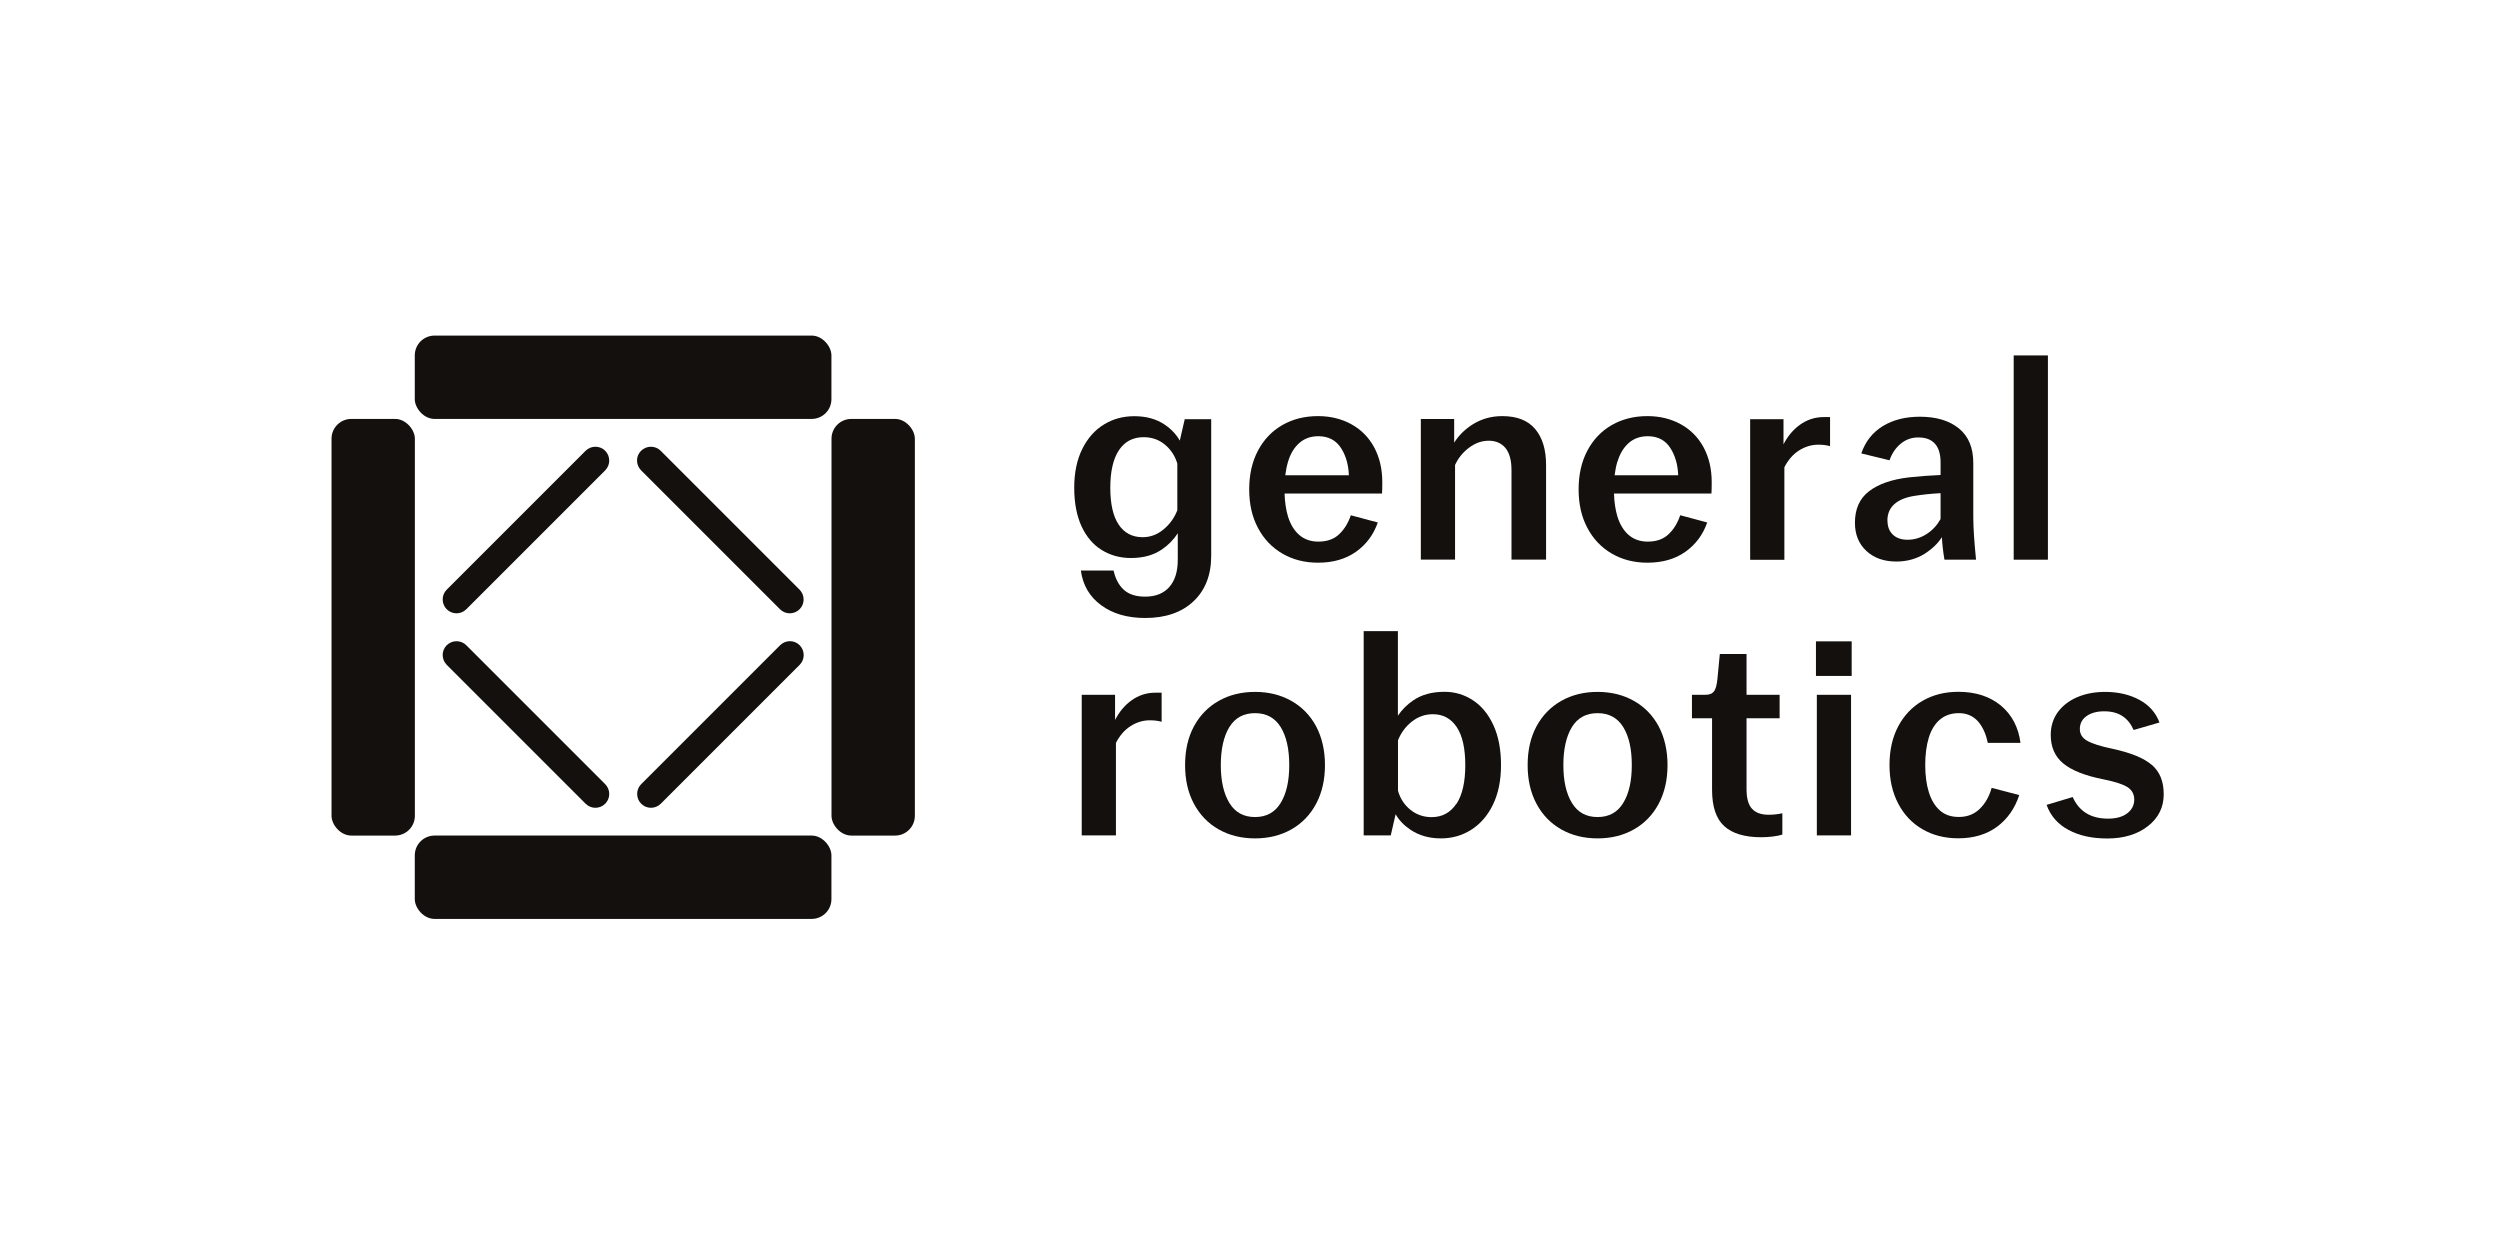 <?xml version="1.0" encoding="UTF-8"?>
<svg id="Calque_1" xmlns="http://www.w3.org/2000/svg" version="1.1" viewBox="0 0 283.46 141.73">
  <!-- Generator: Adobe Illustrator 29.3.1, SVG Export Plug-In . SVG Version: 2.1.0 Build 151)  -->
  <defs>
    <style>
      .st0 {
        fill: #13100d;
      }
    </style>
  </defs>
  <rect class="st0" x="37.59" y="47.5" width="9.45" height="47.24" rx="2.24" ry="2.24"/>
  <rect class="st0" x="94.28" y="47.5" width="9.45" height="47.24" rx="2.24" ry="2.24"/>
  <rect class="st0" x="47.03" y="38.05" width="47.24" height="9.45" rx="2.24" ry="2.24"/>
  <rect class="st0" x="47.03" y="94.74" width="47.24" height="9.45" rx="2.24" ry="2.24"/>
  <path class="st0" d="M132.58,66.56c-.65.73-1.56,1.09-2.74,1.09-1.04,0-1.85-.26-2.42-.78-.57-.52-.95-1.25-1.16-2.18h-3.71c.23,1.66.99,2.97,2.3,3.93,1.3.96,2.97,1.45,4.99,1.45,2.32,0,4.14-.63,5.48-1.89,1.34-1.26,2.01-2.98,2.01-5.16v-15.49h-3l-.56,2.43c-.4-.7-.96-1.3-1.69-1.8-.95-.65-2.11-.97-3.47-.97-1.27,0-2.42.31-3.44.94-1.02.62-1.84,1.54-2.45,2.76-.61,1.22-.92,2.69-.92,4.41s.28,3.18.83,4.38c.56,1.19,1.32,2.09,2.3,2.69.98.6,2.08.9,3.3.9,1.41,0,2.59-.33,3.54-.99.73-.51,1.32-1.11,1.77-1.82v3.01c0,1.34-.32,2.37-.97,3.1ZM133.48,57.88c-.34.86-.86,1.58-1.57,2.16-.7.58-1.49.87-2.35.87-1.18,0-2.09-.48-2.72-1.43-.64-.95-.95-2.35-.95-4.19s.33-3.28.99-4.26c.66-.98,1.59-1.46,2.79-1.46.93,0,1.74.28,2.42.85.68.57,1.15,1.28,1.4,2.15v5.31Z"/>
  <path class="st0" d="M153.16,58.42c-.3.89-.74,1.61-1.33,2.16-.59.56-1.37.83-2.35.83-.86,0-1.58-.25-2.16-.75-.58-.5-1-1.2-1.28-2.09-.23-.77-.36-1.64-.39-2.61h11.05c.02-.27.03-.7.03-1.29,0-1.5-.31-2.81-.92-3.95-.61-1.13-1.48-2.01-2.59-2.62-1.11-.61-2.37-.92-3.78-.92-1.52,0-2.87.34-4.05,1.02-1.18.68-2.1,1.65-2.76,2.9-.66,1.25-.99,2.71-.99,4.39s.33,3.11.99,4.36c.66,1.25,1.58,2.22,2.76,2.91,1.18.69,2.53,1.04,4.05,1.04,1.7,0,3.14-.41,4.31-1.24,1.17-.83,1.99-1.94,2.47-3.32l-3.07-.82ZM146.04,52.36c.27-.91.7-1.62,1.28-2.13.58-.51,1.3-.77,2.16-.77,1.16,0,2.03.47,2.61,1.4.53.86.81,1.87.85,3.03h-7.21c.07-.55.17-1.06.31-1.53Z"/>
  <path class="st0" d="M175.3,63.46v-10.73c0-1.75-.41-3.11-1.24-4.09-.83-.98-2.07-1.46-3.73-1.46-1.25,0-2.37.32-3.37.95-.88.56-1.57,1.25-2.08,2.06v-2.68h-3.78v15.94h3.88v-10.73c.36-.79.9-1.45,1.6-1.97.7-.52,1.44-.78,2.21-.78.82,0,1.45.28,1.91.83.45.56.68,1.39.68,2.5v10.15h3.92Z"/>
  <path class="st0" d="M193.57,59.24l-3.06-.82c-.3.89-.74,1.61-1.33,2.16-.59.56-1.37.83-2.35.83-.86,0-1.58-.25-2.16-.75-.58-.5-1-1.2-1.28-2.09-.23-.77-.36-1.64-.39-2.61h11.05c.02-.27.03-.7.03-1.29,0-1.5-.31-2.81-.92-3.95-.61-1.13-1.48-2.01-2.59-2.62-1.11-.61-2.37-.92-3.78-.92-1.52,0-2.87.34-4.05,1.02-1.18.68-2.1,1.65-2.76,2.9-.66,1.25-.99,2.71-.99,4.39s.33,3.11.99,4.36c.66,1.25,1.58,2.22,2.76,2.91,1.18.69,2.53,1.04,4.05,1.04,1.7,0,3.14-.41,4.31-1.24,1.17-.83,1.99-1.94,2.47-3.32ZM183.39,52.36c.27-.91.7-1.62,1.28-2.13.58-.51,1.3-.77,2.16-.77,1.16,0,2.03.47,2.6,1.4.53.86.81,1.87.85,3.03h-7.21c.07-.55.17-1.06.31-1.53Z"/>
  <path class="st0" d="M207.5,50.59v-3.3h-.72c-1,0-1.91.3-2.72.89-.75.54-1.36,1.28-1.84,2.2v-2.85h-3.78v15.94h3.88v-10.49c.43-.84.99-1.48,1.67-1.91.68-.43,1.41-.65,2.18-.65.52,0,.96.06,1.33.17Z"/>
  <path class="st0" d="M218.26,62.76c.82-.52,1.46-1.14,1.92-1.85.04.77.13,1.62.29,2.55h3.58c-.2-2.02-.31-3.62-.31-4.8v-6.16c0-1.73-.54-3.03-1.63-3.92-1.09-.89-2.57-1.33-4.43-1.33-1.63,0-3.03.35-4.19,1.06-1.16.7-1.98,1.74-2.45,3.1l3.2.78c.27-.77.69-1.4,1.26-1.87.57-.48,1.24-.72,2.01-.72.82,0,1.44.23,1.87.7.43.47.65,1.17.65,2.13v1.43c-1.2.05-2.41.14-3.61.27-1.93.23-3.43.75-4.5,1.57-1.07.82-1.6,2.01-1.6,3.58,0,1.32.43,2.38,1.29,3.18.86.81,2,1.21,3.41,1.21,1.2,0,2.28-.3,3.24-.9ZM214,59.03c0-.77.26-1.39.78-1.86.52-.47,1.27-.78,2.25-.94,1-.16,2-.26,3-.31v2.93c-.39.7-.91,1.27-1.58,1.7-.67.43-1.39.65-2.16.65-.7,0-1.26-.19-1.67-.58-.41-.39-.61-.92-.61-1.6Z"/>
  <rect class="st0" x="228.32" y="40.3" width="3.88" height="23.16"/>
  <path class="st0" d="M128.27,79.43c-.75.54-1.36,1.28-1.84,2.2v-2.85h-3.78v15.94h3.88v-10.49c.43-.84.99-1.48,1.67-1.91.68-.43,1.41-.65,2.18-.65.52,0,.96.06,1.33.17v-3.3h-.72c-1,0-1.91.3-2.72.89Z"/>
  <path class="st0" d="M146.42,79.47c-1.2-.68-2.58-1.02-4.12-1.02s-2.92.34-4.12,1.02c-1.2.68-2.14,1.65-2.81,2.89-.67,1.25-1,2.71-1,4.39s.33,3.12,1,4.38c.67,1.26,1.61,2.23,2.81,2.91,1.2.68,2.58,1.02,4.12,1.02s2.92-.34,4.12-1.02c1.2-.68,2.14-1.65,2.81-2.91.67-1.26,1-2.72,1-4.38s-.34-3.14-1-4.39c-.67-1.25-1.61-2.21-2.81-2.89ZM145.21,91.04c-.65,1.07-1.62,1.6-2.91,1.6s-2.26-.53-2.91-1.6c-.65-1.07-.97-2.5-.97-4.29s.32-3.25.97-4.31c.65-1.06,1.62-1.58,2.91-1.58s2.26.53,2.91,1.58c.65,1.06.97,2.49.97,4.31s-.32,3.22-.97,4.29Z"/>
  <path class="st0" d="M167.02,79.41c-.98-.65-2.05-.97-3.24-.97-1.41,0-2.59.32-3.54.97-.71.48-1.29,1.07-1.74,1.74v-9.59h-3.88v23.16h3.07l.55-2.4c.39.68.94,1.26,1.67,1.75.98.66,2.13.99,3.47.99,1.25,0,2.39-.32,3.42-.97,1.03-.65,1.86-1.59,2.47-2.84.61-1.25.92-2.75.92-4.5s-.28-3.25-.85-4.5c-.57-1.25-1.34-2.2-2.32-2.84ZM165.13,91.13c-.67,1.01-1.61,1.52-2.81,1.52-.91,0-1.71-.28-2.4-.83-.69-.56-1.16-1.28-1.41-2.16v-5.72c.34-.86.87-1.57,1.58-2.13.72-.56,1.5-.83,2.37-.83,1.16,0,2.06.49,2.71,1.46.65.98.97,2.42.97,4.33s-.34,3.37-1,4.38Z"/>
  <path class="st0" d="M185.26,79.47c-1.2-.68-2.58-1.02-4.12-1.02s-2.92.34-4.12,1.02c-1.2.68-2.14,1.65-2.81,2.89-.67,1.25-1,2.71-1,4.39s.33,3.12,1,4.38c.67,1.26,1.61,2.23,2.81,2.91,1.2.68,2.58,1.02,4.12,1.02s2.92-.34,4.12-1.02c1.2-.68,2.14-1.65,2.81-2.91.67-1.26,1-2.72,1-4.38s-.34-3.14-1-4.39c-.67-1.25-1.61-2.21-2.81-2.89ZM184.05,91.04c-.65,1.07-1.62,1.6-2.91,1.6s-2.26-.53-2.91-1.6c-.65-1.07-.97-2.5-.97-4.29s.32-3.25.97-4.31c.65-1.06,1.62-1.58,2.91-1.58s2.26.53,2.91,1.58c.65,1.06.97,2.49.97,4.31s-.32,3.22-.97,4.29Z"/>
  <path class="st0" d="M198.64,91.69c-.41-.45-.61-1.19-.61-2.21v-8.04h3.75v-2.66h-3.75v-4.63h-3.03l-.27,2.83c-.07.7-.2,1.18-.41,1.43-.2.25-.52.37-.95.37h-1.53v2.66h2.28v8.11c0,1.91.46,3.28,1.38,4.12.92.84,2.32,1.26,4.21,1.26.41,0,.84-.03,1.29-.08.45-.06.82-.13,1.09-.22v-2.42c-.48.11-1,.17-1.57.17-.84,0-1.46-.23-1.87-.68Z"/>
  <rect class="st0" x="206" y="78.78" width="3.88" height="15.94"/>
  <rect class="st0" x="205.9" y="72.72" width="4.05" height="3.92"/>
  <path class="st0" d="M219.96,81.59c.57-.49,1.28-.73,2.15-.73s1.6.31,2.15.92c.54.61.92,1.43,1.12,2.45h3.71c-.23-1.77-.97-3.18-2.21-4.22-1.25-1.04-2.86-1.57-4.84-1.57-1.52,0-2.87.34-4.05,1.02-1.18.68-2.1,1.65-2.76,2.89-.66,1.25-.99,2.71-.99,4.39s.33,3.12.99,4.38c.66,1.26,1.58,2.23,2.76,2.91,1.18.68,2.53,1.02,4.05,1.02,1.75,0,3.21-.44,4.39-1.31,1.18-.87,2.02-2.07,2.52-3.59l-3.13-.82c-.27.98-.72,1.77-1.35,2.38-.62.61-1.41.92-2.37.92-.89,0-1.61-.25-2.16-.75-.56-.5-.97-1.19-1.24-2.06s-.41-1.9-.41-3.08.14-2.24.41-3.12c.27-.87.69-1.55,1.26-2.04Z"/>
  <path class="st0" d="M243.97,86.72c-.9-.77-2.37-1.37-4.41-1.81-1.39-.29-2.36-.6-2.91-.92-.56-.32-.83-.76-.83-1.33,0-.61.25-1.1.75-1.46.5-.36,1.17-.55,2.01-.55s1.53.18,2.08.55c.55.36.96.89,1.26,1.57l2.93-.85c-.41-1.11-1.17-1.97-2.28-2.57-1.11-.6-2.41-.9-3.88-.9-1.18,0-2.24.2-3.17.6-.93.4-1.66.97-2.2,1.7-.53.74-.8,1.6-.8,2.57,0,1.39.48,2.47,1.43,3.25.95.78,2.46,1.38,4.53,1.79,1.34.27,2.26.57,2.76.9.5.33.75.8.75,1.41s-.27,1.15-.8,1.55c-.53.4-1.25.6-2.16.6-1,0-1.83-.21-2.5-.63-.67-.42-1.17-1.03-1.52-1.82l-2.96.89c.45,1.25,1.28,2.2,2.49,2.84,1.2.65,2.67.97,4.39.97,1.88,0,3.42-.47,4.61-1.4,1.19-.93,1.79-2.13,1.79-3.61s-.45-2.56-1.35-3.34Z"/>
  <path class="st0" d="M90.66,66.86l-15.75-15.75c-.61-.61-1.6-.61-2.22,0s-.61,1.6,0,2.22l15.75,15.75c.31.31.71.46,1.11.46s.8-.15,1.11-.46c.61-.61.61-1.6,0-2.22Z"/>
  <path class="st0" d="M68.62,51.11c-.61-.61-1.6-.61-2.22,0l-15.75,15.75c-.61.61-.61,1.6,0,2.22.31.31.71.46,1.11.46s.8-.15,1.11-.46l15.75-15.75c.61-.61.61-1.6,0-2.22Z"/>
  <path class="st0" d="M52.87,73.16c-.61-.61-1.6-.61-2.22,0-.61.61-.61,1.6,0,2.22l15.75,15.75c.31.31.71.46,1.11.46s.8-.15,1.11-.46c.61-.61.61-1.6,0-2.22l-15.75-15.75Z"/>
  <path class="st0" d="M88.45,73.16l-15.75,15.75c-.61.61-.61,1.6,0,2.22.31.31.71.46,1.11.46s.8-.15,1.11-.46l15.75-15.75c.61-.61.61-1.6,0-2.22s-1.6-.61-2.22,0Z"/>
</svg>